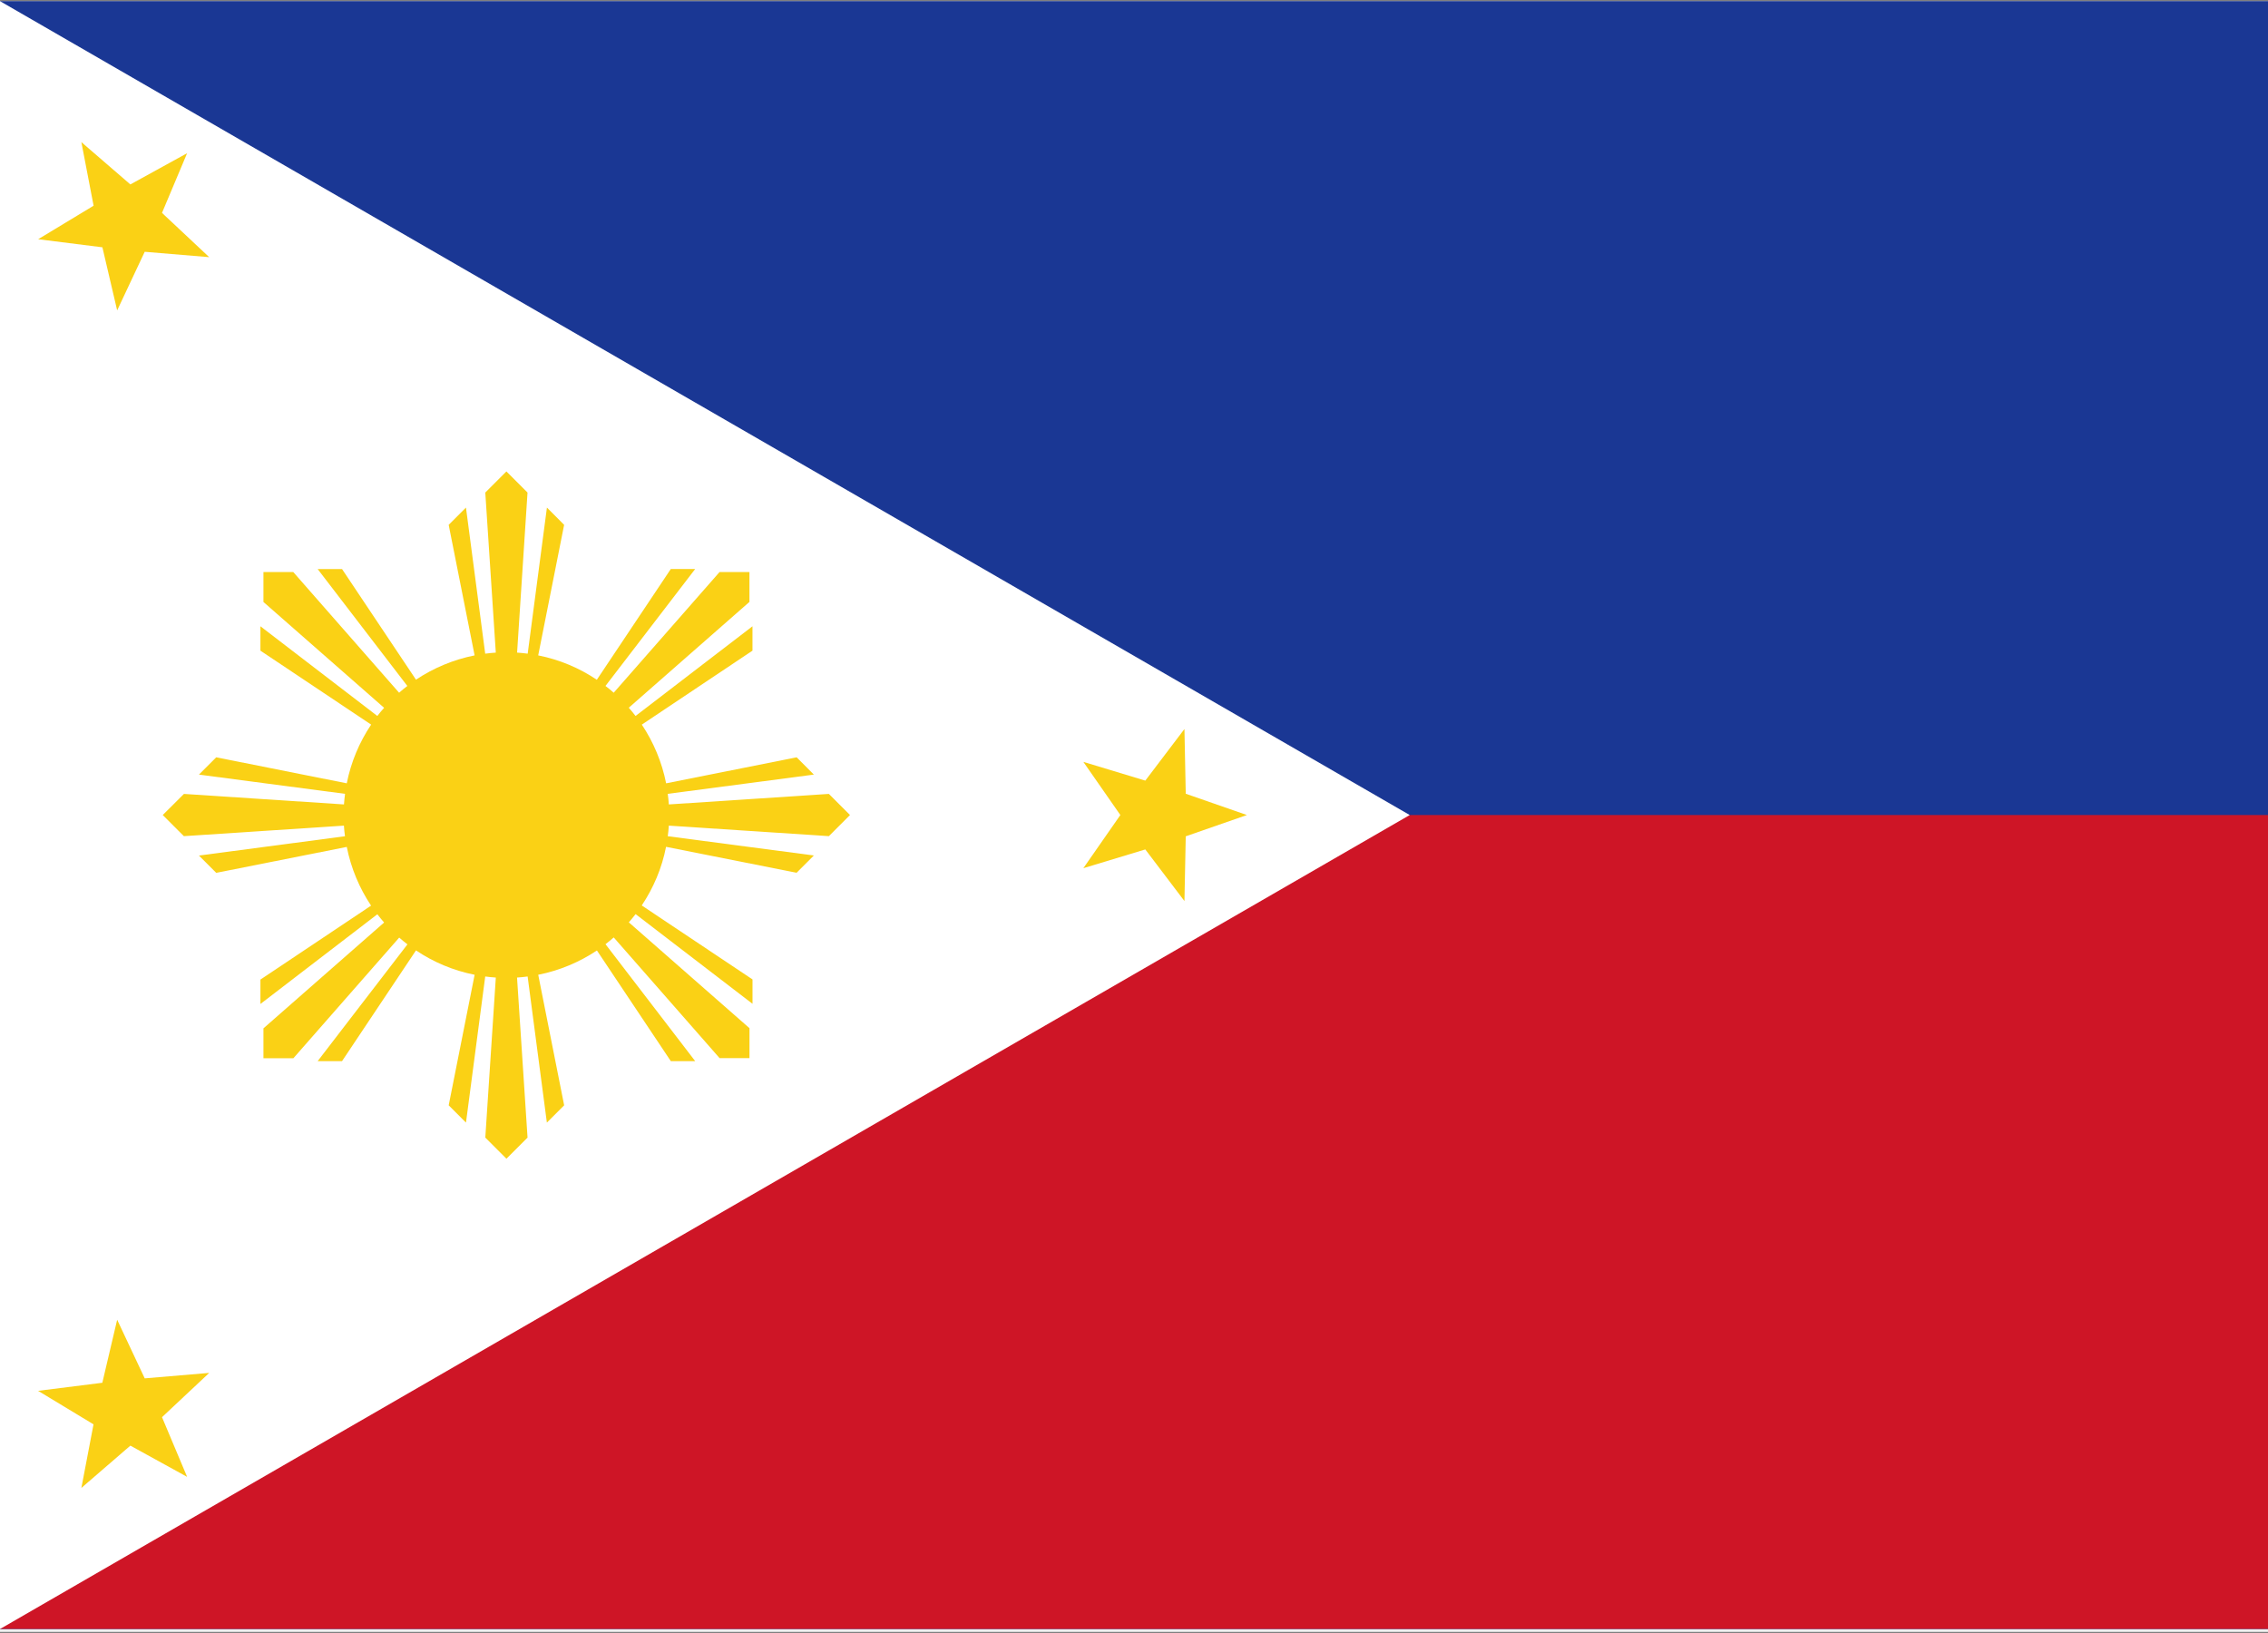 <?xml version="1.0" encoding="utf-8"?>
<!-- Generator: Adobe Illustrator 17.0.0, SVG Export Plug-In . SVG Version: 6.00 Build 0)  -->
<!DOCTYPE svg PUBLIC "-//W3C//DTD SVG 1.1//EN" "http://www.w3.org/Graphics/SVG/1.1/DTD/svg11.dtd">
<svg version="1.1" id="Слой_1" xmlns="http://www.w3.org/2000/svg" xmlns:xlink="http://www.w3.org/1999/xlink" x="0px" y="0px"
	 width="250px" height="180px" viewBox="0 0 250 180" enable-background="new 0 0 250 180" xml:space="preserve">
<rect x="0" y="0" width="250" height="180" fill="#808080" stroke="none"/>
<rect y="0.126" fill="#F0F0F0" width="251.648" height="179.749"/>
<rect y="0.126" fill="#1A3794" width="358.859" height="179.434"/>
<rect y="89.838" fill="#CE1526" width="358.859" height="89.713"/>
<path fill="#FFFFFF" d="M155.393,89.838L0,179.56V0.126"/>
<path fill="#FAD115" d="M8.969,15.665l5.401,4.664l6.255-3.442l-2.768,6.579l5.204,4.88l-7.109-0.593l-3.038,6.462l-1.627-6.956
	l-7.082-0.89l6.111-3.694L8.969,15.665z"/>
<path fill="#FAD115" d="M130.56,80.356l0.144,7.136l6.741,2.346l-6.741,2.346l-0.144,7.136l-4.314-5.689l-6.83,2.067l4.08-5.86
	l-4.08-5.86l6.83,2.067L130.56,80.356z"/>
<path fill="#FAD115" d="M12.915,145.47l3.038,6.462l7.109-0.602l-5.204,4.88l2.768,6.579l-6.255-3.442l-5.401,4.664l1.339-7.01
	l-6.111-3.694l7.082-0.89L12.915,145.47z"/>
<path fill="#FAD115" d="M55.821,51.965l-2.328,2.328l1.159,17.642c-0.395,0.027-0.782,0.063-1.168,0.117l-2.121-16.105l-1.905,1.905
	l2.858,14.389c-2.346,0.467-4.539,1.393-6.462,2.678l-8.152-12.196h-2.687l9.886,12.888c-0.315,0.234-0.611,0.485-0.908,0.746
	L32.328,63.056h-3.289v3.298L42.34,78.02c-0.261,0.288-0.512,0.593-0.746,0.899l-12.888-9.886v2.687l12.205,8.152
	c-1.294,1.932-2.22,4.116-2.687,6.471l-14.389-2.867l-1.905,1.905l16.105,2.121c-0.054,0.386-0.09,0.773-0.117,1.168L20.276,87.51
	l-2.337,2.328l2.328,2.328l17.642-1.159c0.027,0.395,0.063,0.782,0.117,1.168l-16.096,2.13l1.905,1.905l14.389-2.858
	c0.467,2.355,1.393,4.539,2.678,6.471l-12.196,8.152v2.687l12.888-9.886c0.243,0.315,0.485,0.611,0.746,0.908l-13.301,11.666v3.298
	h3.298l11.666-13.301c0.297,0.261,0.593,0.503,0.908,0.746l-9.895,12.87h2.687l8.152-12.205c1.923,1.294,4.107,2.22,6.462,2.687
	l-2.858,14.389l1.905,1.905l2.121-16.105c0.386,0.054,0.773,0.09,1.168,0.117l-1.159,17.642l2.328,2.328l2.328-2.328l-1.159-17.642
	c0.395-0.027,0.782-0.063,1.168-0.117l2.121,16.105l1.905-1.905l-2.858-14.389c2.355-0.467,4.539-1.393,6.471-2.678l8.143,12.196
	h2.687l-9.886-12.888c0.315-0.243,0.611-0.485,0.908-0.746l11.666,13.301h3.298v-3.298l-13.301-11.666
	c0.261-0.297,0.503-0.593,0.746-0.908l12.888,9.886v-2.687L70.74,99.805c1.285-1.923,2.22-4.107,2.678-6.462l14.389,2.858
	l1.905-1.905l-16.105-2.121c0.054-0.386,0.09-0.773,0.117-1.168l17.642,1.159l2.328-2.328l-2.328-2.328L73.724,88.67
	c-0.027-0.395-0.063-0.782-0.117-1.168l16.105-2.121l-1.896-1.905l-14.389,2.867c-0.467-2.355-1.393-4.539-2.678-6.471l12.196-8.152
	v-2.687l-12.888,9.886c-0.243-0.315-0.485-0.611-0.746-0.908l13.301-11.666v-3.289h-3.298L67.648,76.357
	c-0.288-0.261-0.593-0.512-0.908-0.746l9.886-12.888H73.94l-8.152,12.205c-1.923-1.294-4.107-2.22-6.462-2.687l2.858-14.389
	l-1.896-1.905l-2.121,16.105c-0.386-0.054-0.773-0.09-1.168-0.117l1.15-17.642L55.821,51.965z"/>
</svg>
